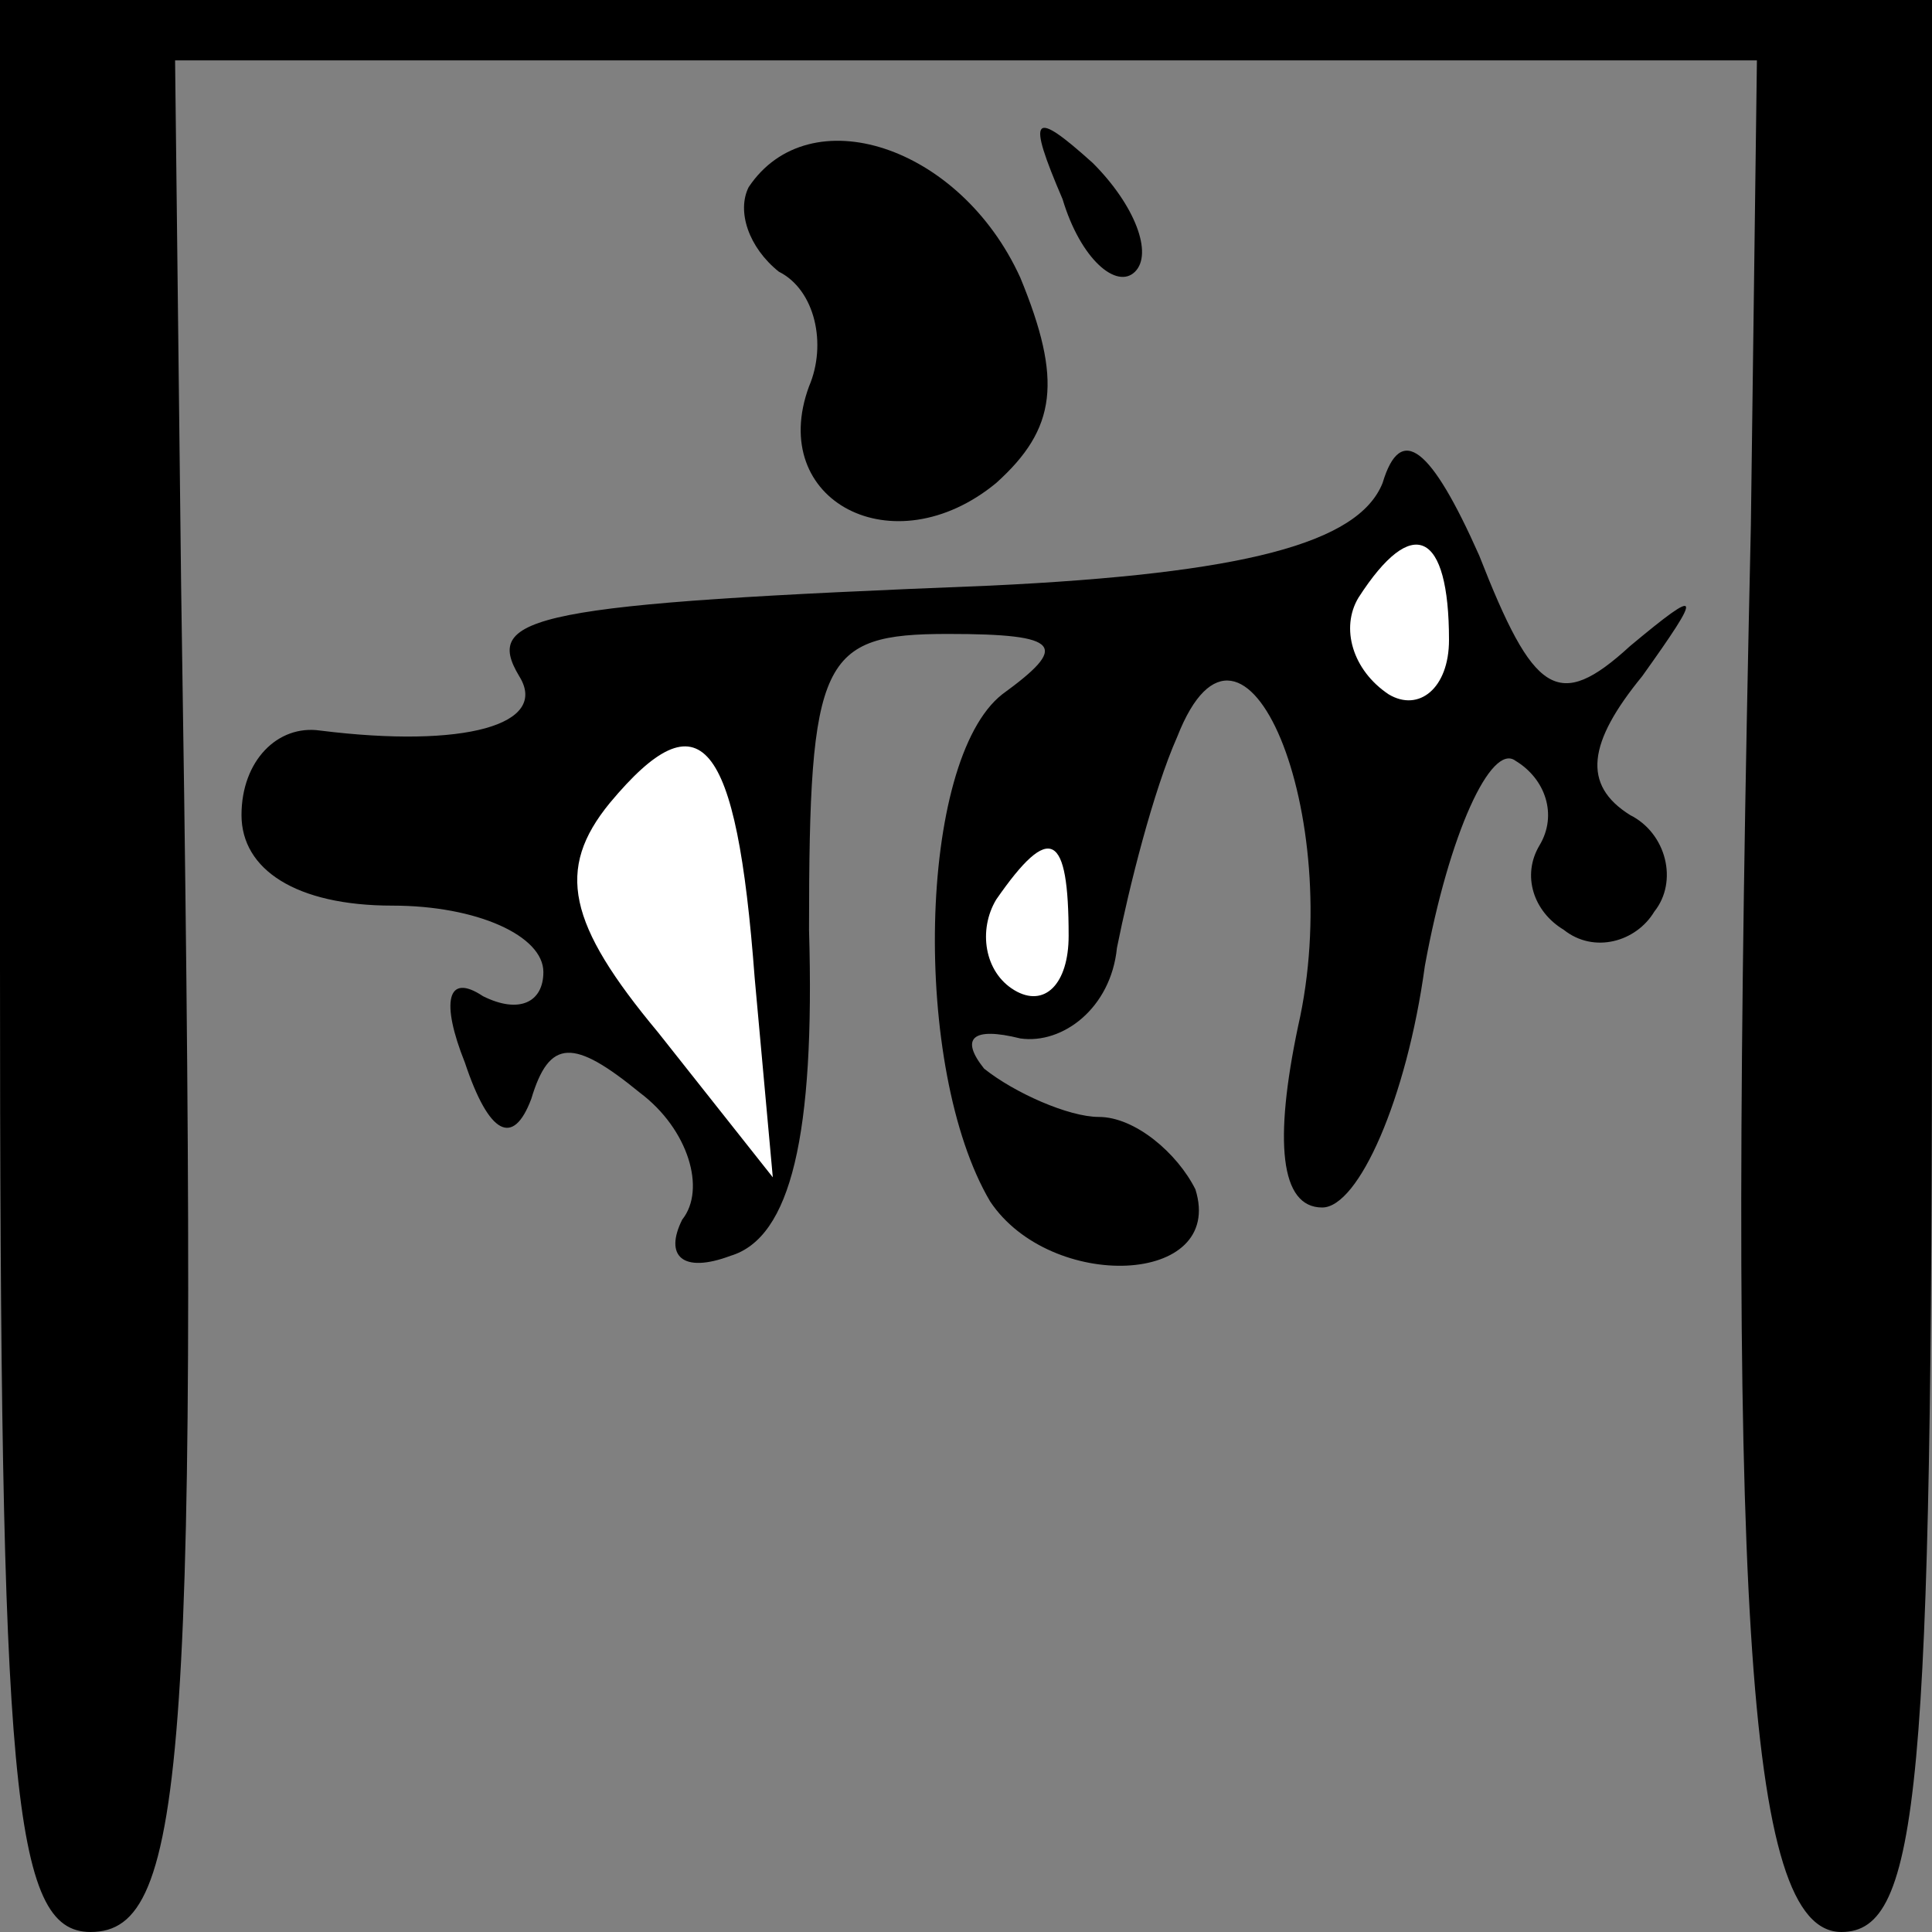 <?xml version="1.0" standalone="no"?>
<!DOCTYPE svg PUBLIC "-//W3C//DTD SVG 20010904//EN"
 "http://www.w3.org/TR/2001/REC-SVG-20010904/DTD/svg10.dtd">
<svg version="1.0" xmlns="http://www.w3.org/2000/svg"
 width="32pt" height="32pt" viewBox="0 0 32 32"
 preserveAspectRatio="xMidYMid meet">
<rect x="0" y="0" width="32" height="32" fill="#808080" stroke="none"/>
<g transform="translate(0,32) scale(0.1,-0.1)"
fill="#000000" stroke="none">
<path fill="#000000" stroke="none" d="M0 160 c0 -136 2 -160 15 -160 16 0 18
29 15 223 l-1 87 131 0 131 0 -1 -77 c-4 -178 -1 -233 15 -233 13 0 15 24 15
160 l0 160 -160 0 -160 0 0 -160z"/>
<path fill="#000000" stroke="none" d="M124 289 c-2 -4 0 -10 5 -14 6 -3 8
-12 5 -19 -7 -19 14 -30 31 -16 10 9 11 17 4 34 -10 22 -35 30 -45 15z"/>
<path fill="#000000" stroke="none" d="M176 287 c3 -10 9 -15 12 -12 3 3 0 11
-7 18 -10 9 -11 8 -5 -6z"/>
<path fill="#000000" stroke="none" d="M229 240 c-4 -10 -23 -15 -65 -17 -76
-3 -84 -5 -78 -15 5 -8 -9 -12 -33 -9 -7 1 -13 -5 -13 -14 0 -9 9 -15 25 -15
14 0 25 -5 25 -11 0 -5 -4 -7 -10 -4 -6 4 -7 -1 -3 -11 4 -12 8 -14 11 -6 3
10 7 10 18 1 8 -6 11 -16 7 -21 -3 -6 0 -9 8 -6 10 3 14 20 13 54 0 45 2 49
23 49 19 0 20 -2 9 -10 -14 -11 -15 -62 -2 -84 10 -15 39 -14 34 2 -3 6 -10
12 -16 12 -5 0 -14 4 -19 8 -4 5 -2 7 6 5 7 -1 15 5 16 15 2 10 6 26 10 35 11
28 28 -13 20 -48 -4 -19 -3 -30 4 -30 6 0 14 18 17 40 4 22 11 37 15 34 5 -3
7 -9 4 -14 -3 -5 -1 -11 4 -14 5 -4 12 -2 15 3 4 5 2 13 -4 16 -8 5 -7 12 2
23 10 14 10 15 -2 5 -12 -11 -16 -8 -25 15 -8 18 -13 22 -16 12z"/>
<path fill="#ffffff" stroke="none" d="M240 214 c0 -8 -5 -12 -10 -9 -6 4 -8
11 -5 16 9 14 15 11 15 -7z"/>
<path fill="#ffffff" stroke="none" d="M125 158 l3 -33 -19 24 c-15 18 -17 27
-8 38 15 18 21 11 24 -29z"/>
<path fill="#ffffff" stroke="none" d="M177 165 c0 -8 -4 -12 -9 -9 -5 3 -6
10 -3 15 9 13 12 11 12 -6z"/>
</g>
</svg>
